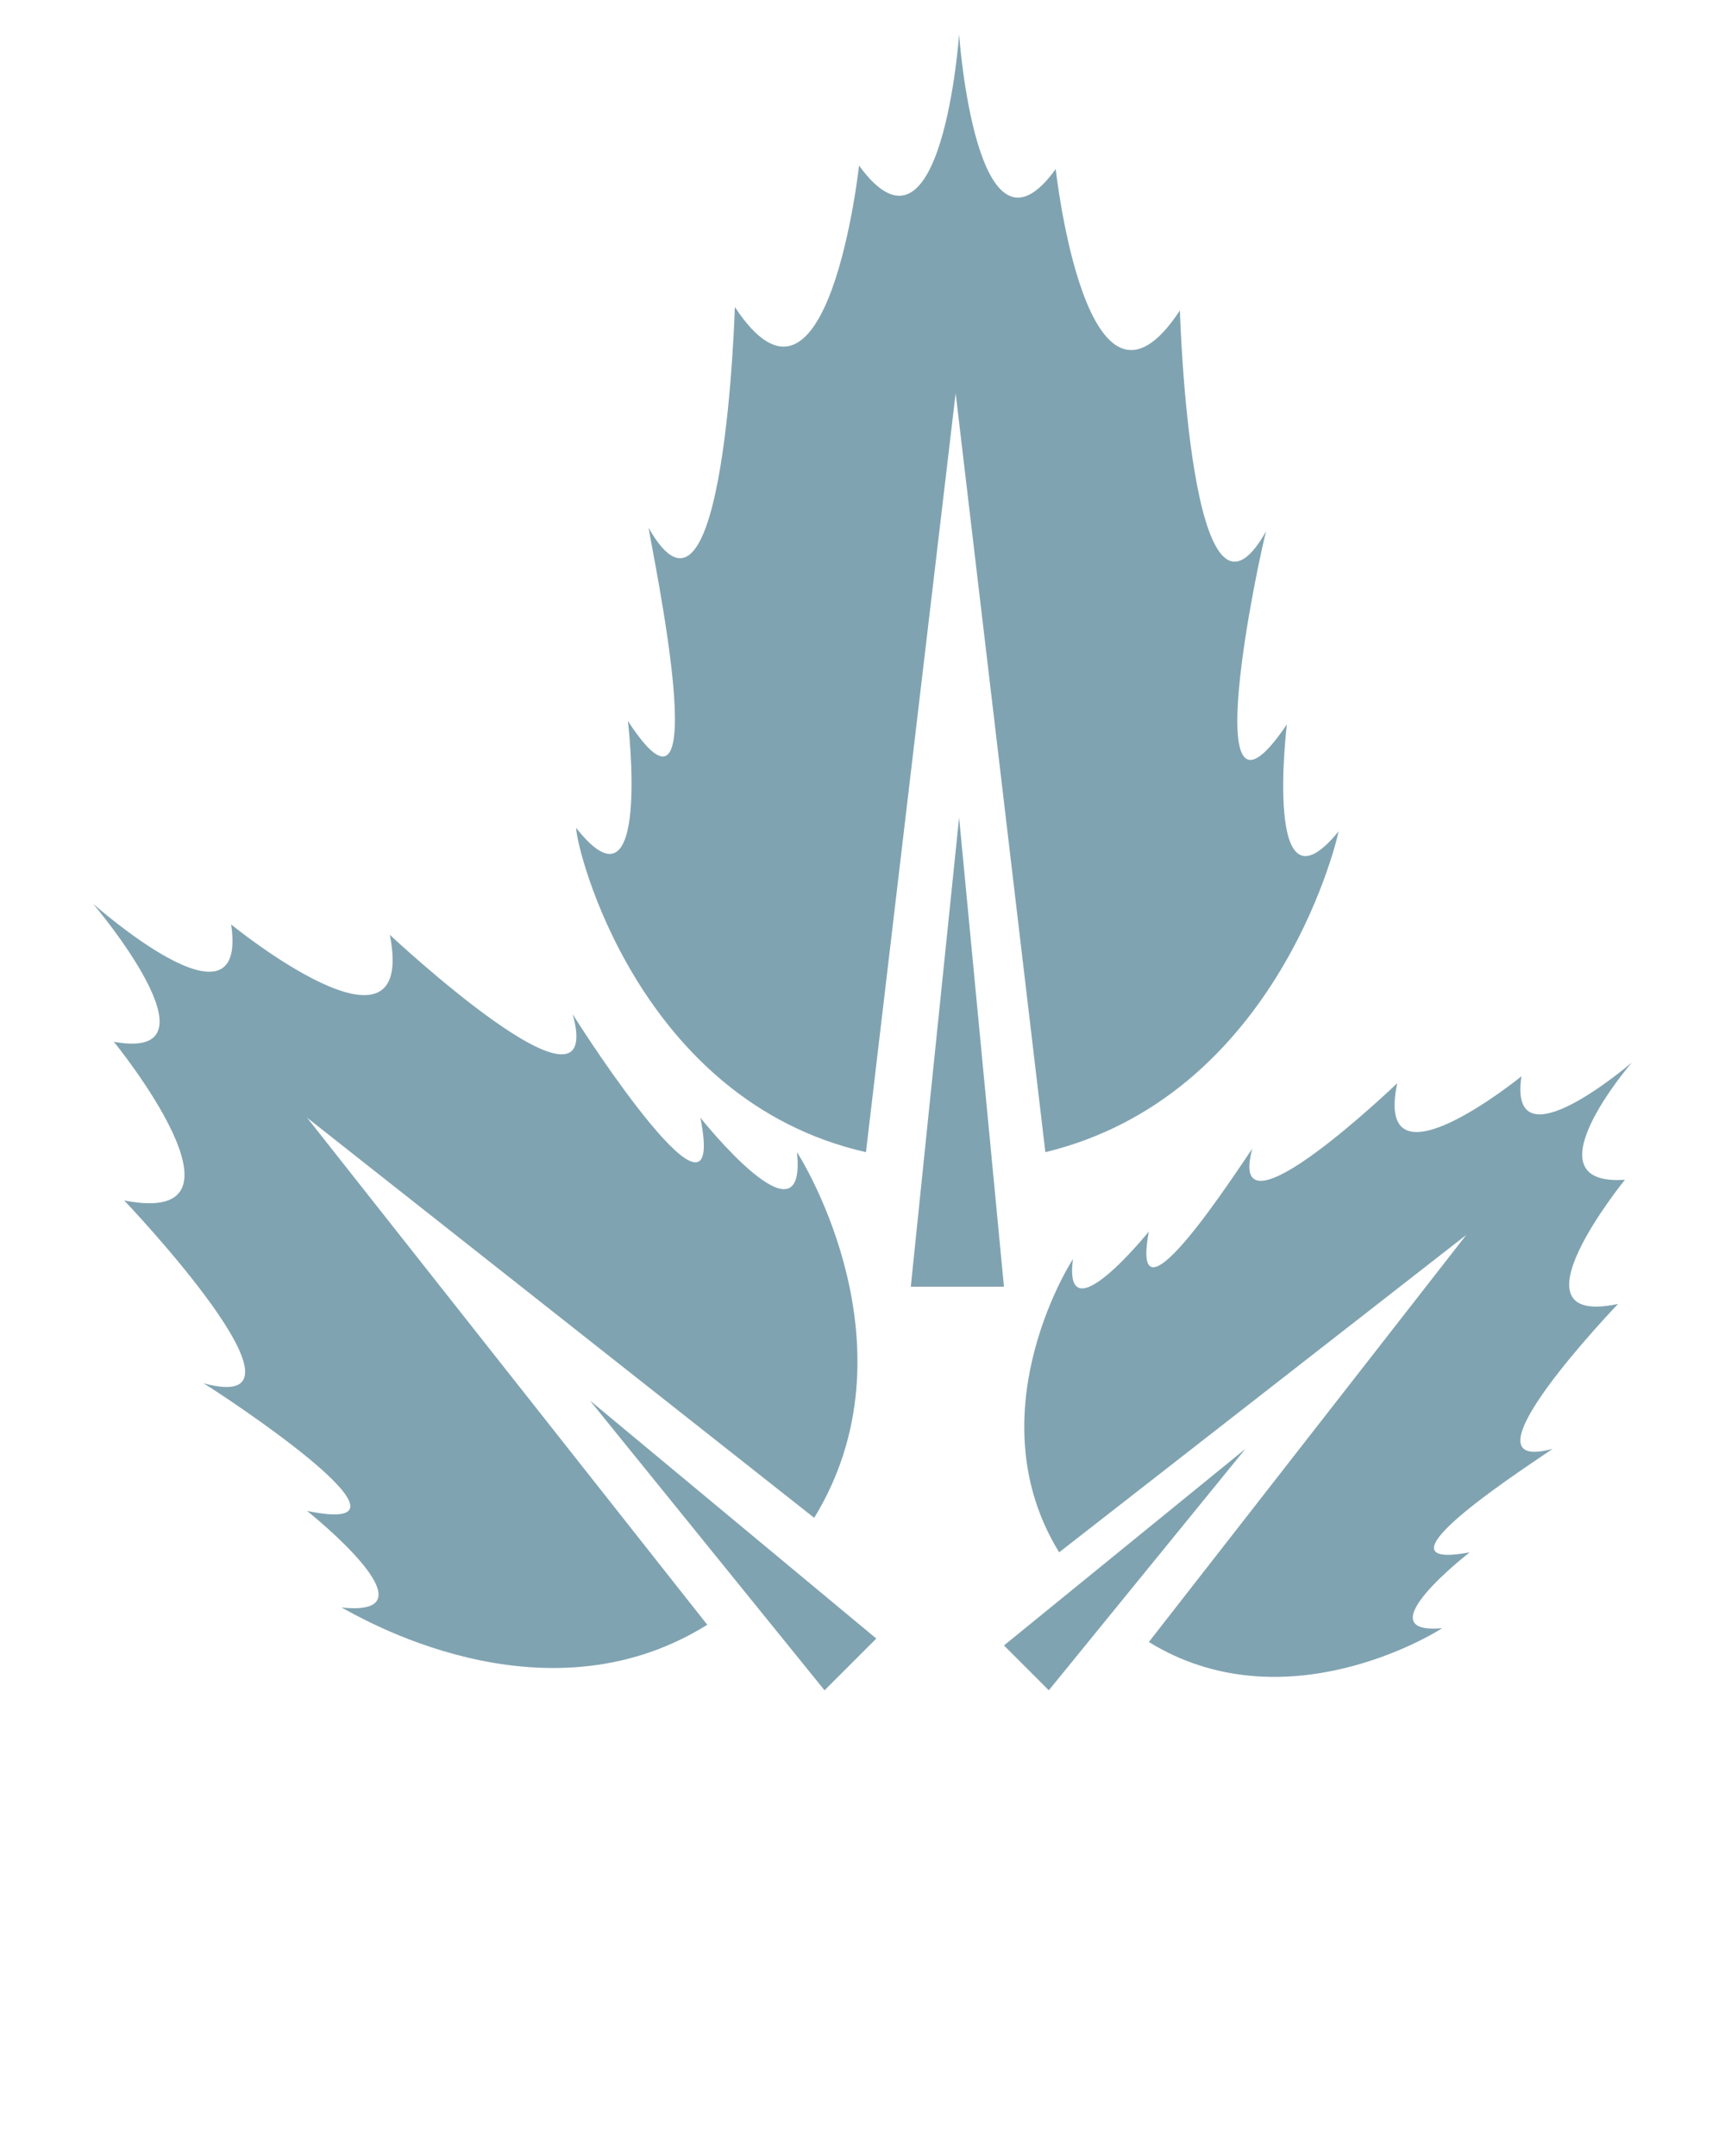 
<svg xmlns="http://www.w3.org/2000/svg" fill="#80a3b1" xmlns:xlink="http://www.w3.org/1999/xlink" version="1.1" x="0px" y="0px" viewBox="0 0 50 62.5" enable-background="new 0 0 50 50" xml:space="preserve">
    <g><path d="M25.1,33.4l2.6-22l2.6,22c6.6-1.6,8.4-8.8,8.5-9.3c-2.2,2.7-1.5-3.1-1.5-3.1c-2.7,4-0.8-4.9-0.6-5.6   c-2.2,3.9-2.5-6.4-2.5-6.4c-2.7,4.1-3.6-4.1-3.6-4.1C28.3,8.1,27.8,1,27.8,1s-0.5,7.1-2.9,3.8c0,0-0.9,8.2-3.6,4.1   c0,0-0.3,10.3-2.5,6.4c0.1,0.7,2,9.6-0.6,5.6c0,0,0.7,5.9-1.5,3.1C16.7,24.6,18.5,31.9,25.1,33.4z"/><polygon points="26.4,37.3 29.1,37.3 27.8,23.7  "/><path d="M47.3,30.8c0,0-3.6,3.1-3.2,0.4c0,0-4.3,3.5-3.6,0.2c0,0-5,4.8-4.2,1.9c-0.3,0.4-3.6,5.6-3,2.4   c0,0-2.5,3.1-2.2,0.8c-0.2,0.3-2.8,4.6-0.4,8.5l11.8-9.2l-9.2,11.8c3.9,2.4,8.2-0.2,8.5-0.4c-2.3,0.2,0.8-2.2,0.8-2.2   c-3.2,0.6,2-2.7,2.4-3c-2.9,0.8,1.9-4.2,1.9-4.2c-3.3,0.7,0.2-3.6,0.2-3.6C44.2,34.4,47.3,30.8,47.3,30.8z"/><polygon points="29.1,47.7 30.4,49 36.1,42  "/><path d="M23.6,44c3-4.9-0.3-10.3-0.5-10.6c0.3,2.9-2.8-1-2.8-1c0.8,4-3.4-2.5-3.7-3c1,3.6-5.3-2.3-5.3-2.3   c0.8,4.1-4.6-0.3-4.6-0.3c0.5,3.4-4-0.6-4-0.6s3.9,4.6,0.6,4c0,0,4.4,5.4,0.3,4.6c0,0,6,6.3,2.3,5.3c0.5,0.3,6.9,4.5,3,3.7   c0,0,3.9,3.1,1,2.8c0.4,0.2,5.8,3.5,10.6,0.5L8.9,32.4L23.6,44z"/><polygon points="23.9,49 25.4,47.5 17.1,40.6  "/></g></svg>